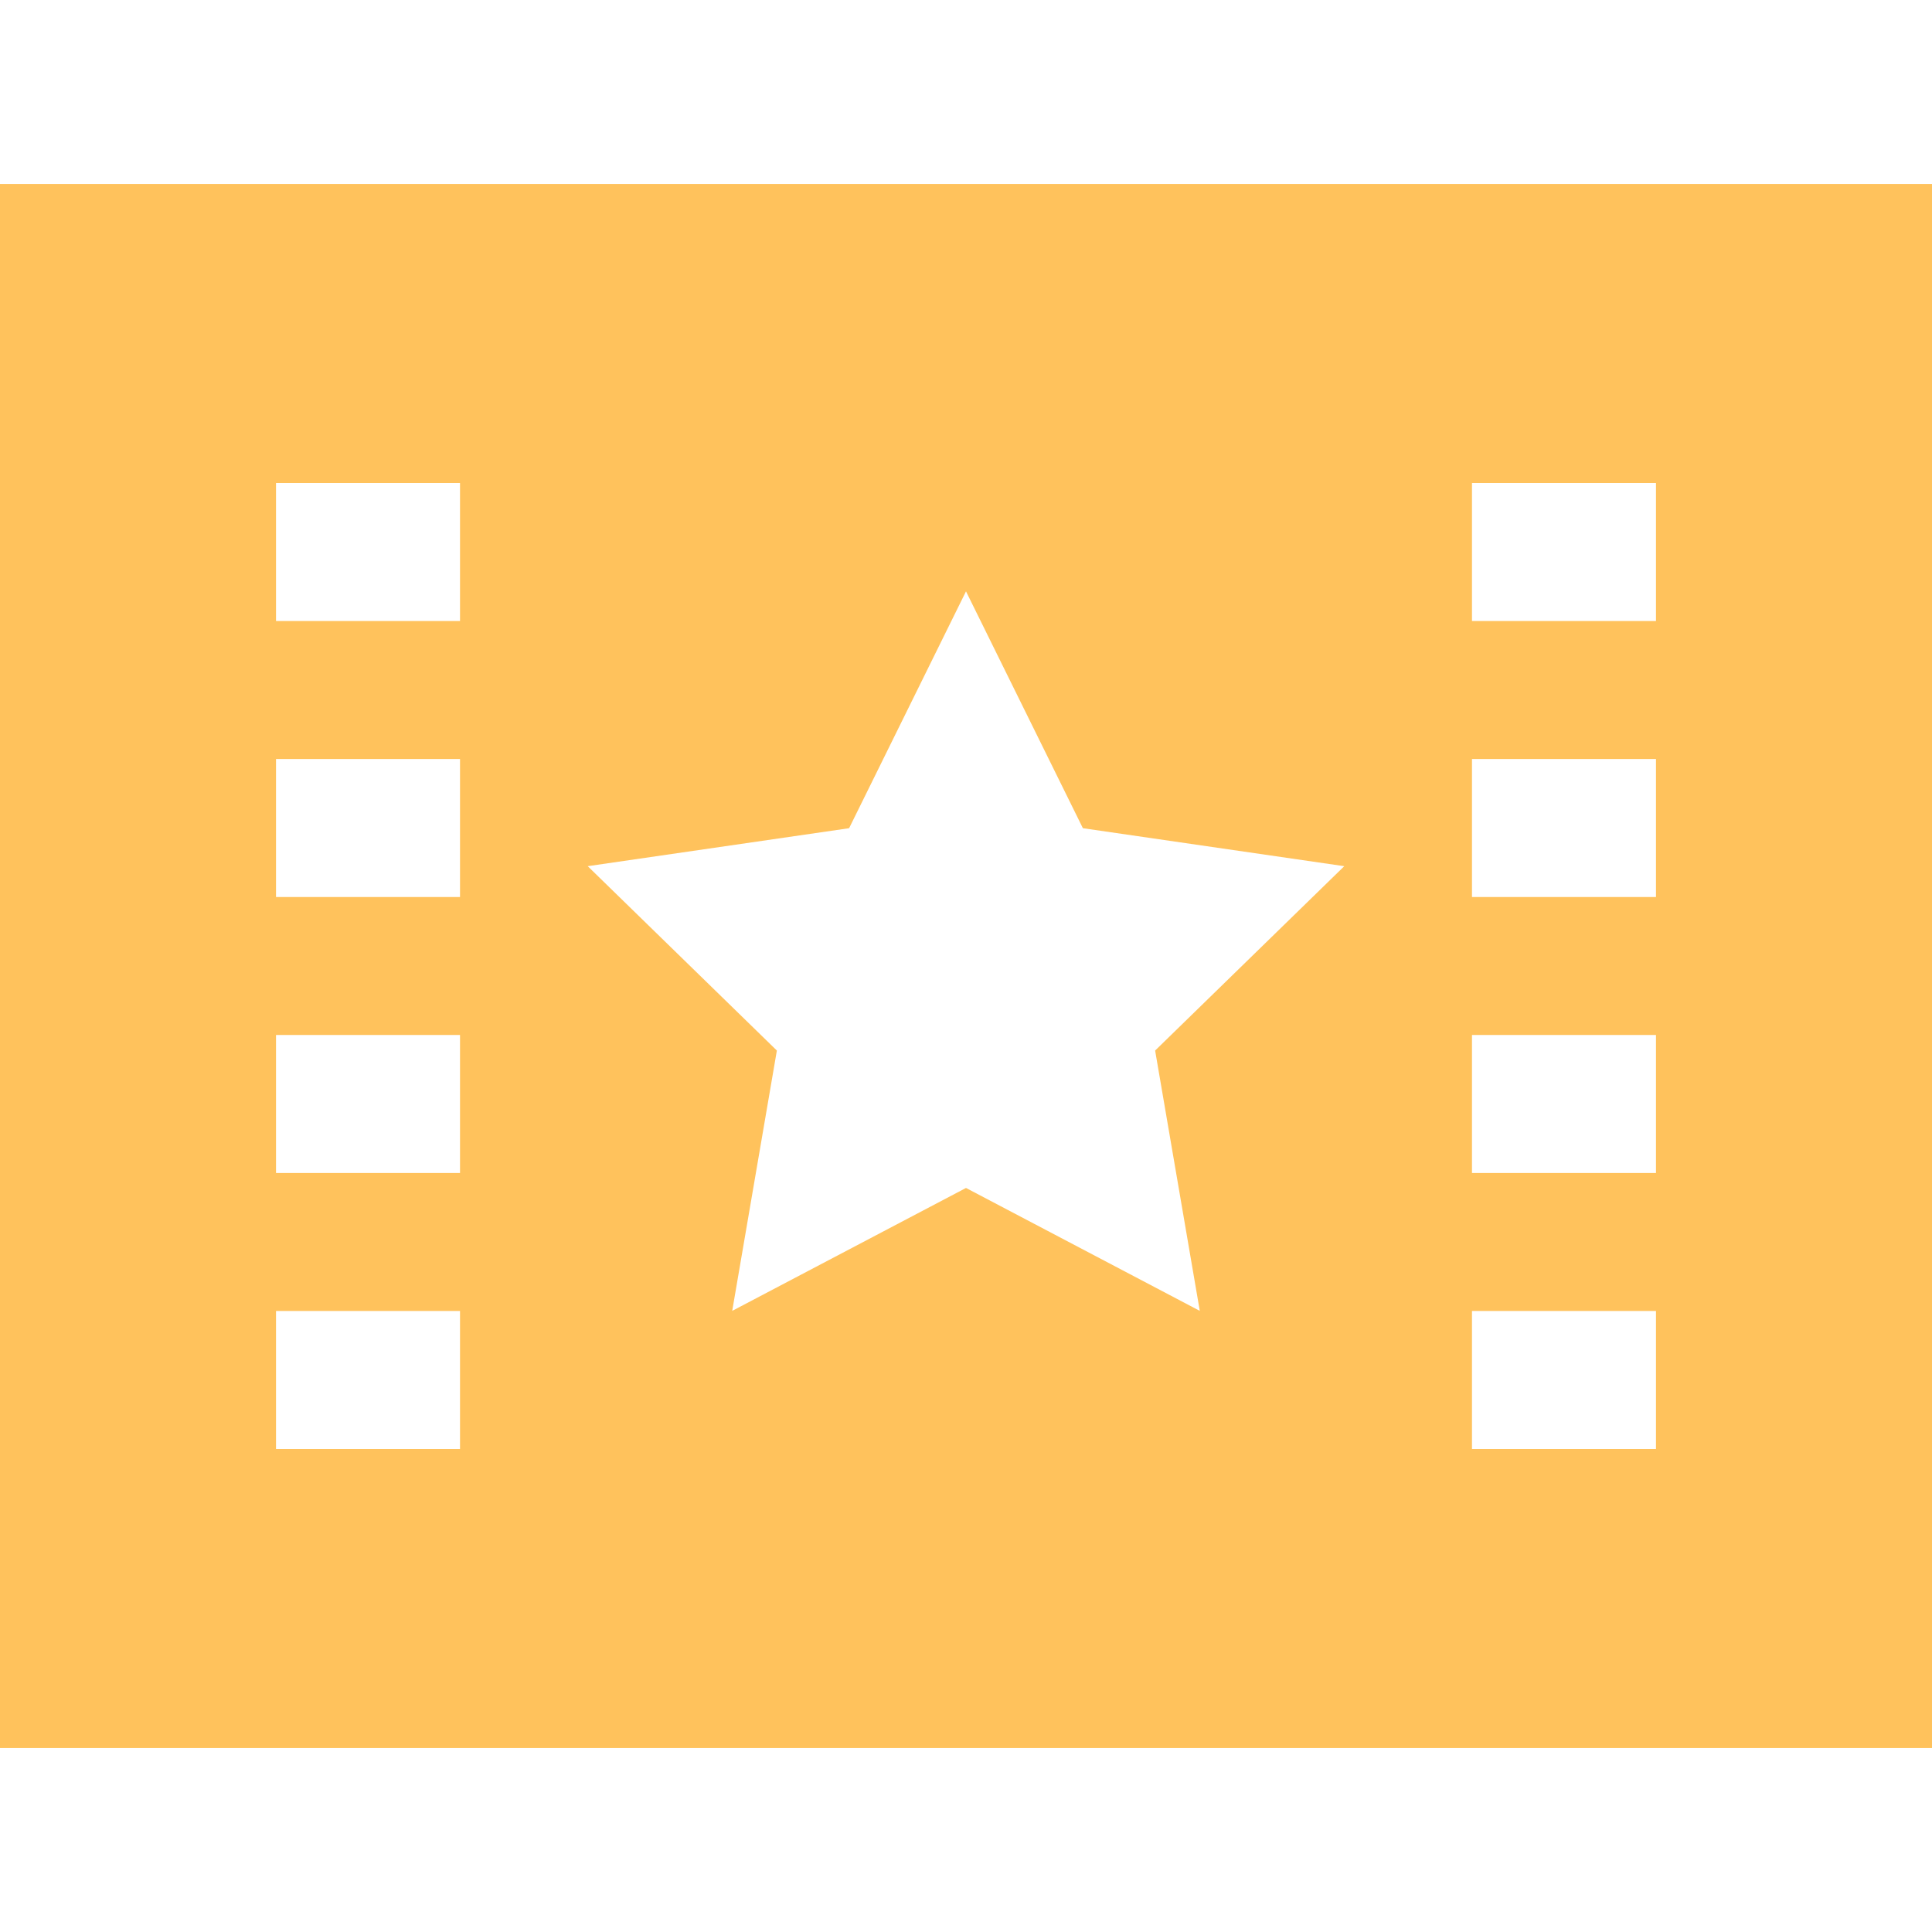 <?xml version="1.0" encoding="iso-8859-1"?>
<!-- Generator: Adobe Illustrator 19.0.0, SVG Export Plug-In . SVG Version: 6.00 Build 0)  -->
<svg version="1.1" id="Capa_1" xmlns="http://www.w3.org/2000/svg" xmlns:xlink="http://www.w3.org/1999/xlink" x="0px" y="0px"
	 viewBox="0 0 420.012 420.012" style="enable-background:new 0 0 420.012 420.012;" xml:space="preserve">
<g id="XMLID_40_">
	<path fill="#ffc25c" id="XMLID_85_" d="M0,40v340.012h420.012V40H0z M100.006,165.006v30h-40v-30H100.006z M60.006,135.006v-30h40v30H60.006z
		 M100.006,225.006v30h-40v-30H100.006z M100.006,285.006v30h-40v-30H100.006z M260.83,284.979l-50.824-26.72l-50.824,26.72
		l9.707-56.593l-41.119-40.08l56.824-8.256l25.412-51.491l25.412,51.491l56.824,8.256l-41.119,40.08L260.83,284.979z
		 M360.006,165.006v30h-40v-30H360.006z M320.006,135.006v-30h40v30H320.006z M360.006,225.006v30h-40v-30H360.006z
		 M360.006,285.006v30h-40v-30H360.006z"/>
</g>
<g>
</g>
<g>
</g>
<g>
</g>
<g>
</g>
<g>
</g>
<g>
</g>
<g>
</g>
<g>
</g>
<g>
</g>
<g>
</g>
<g>
</g>
<g>
</g>
<g>
</g>
<g>
</g>
<g>
</g>
</svg>
